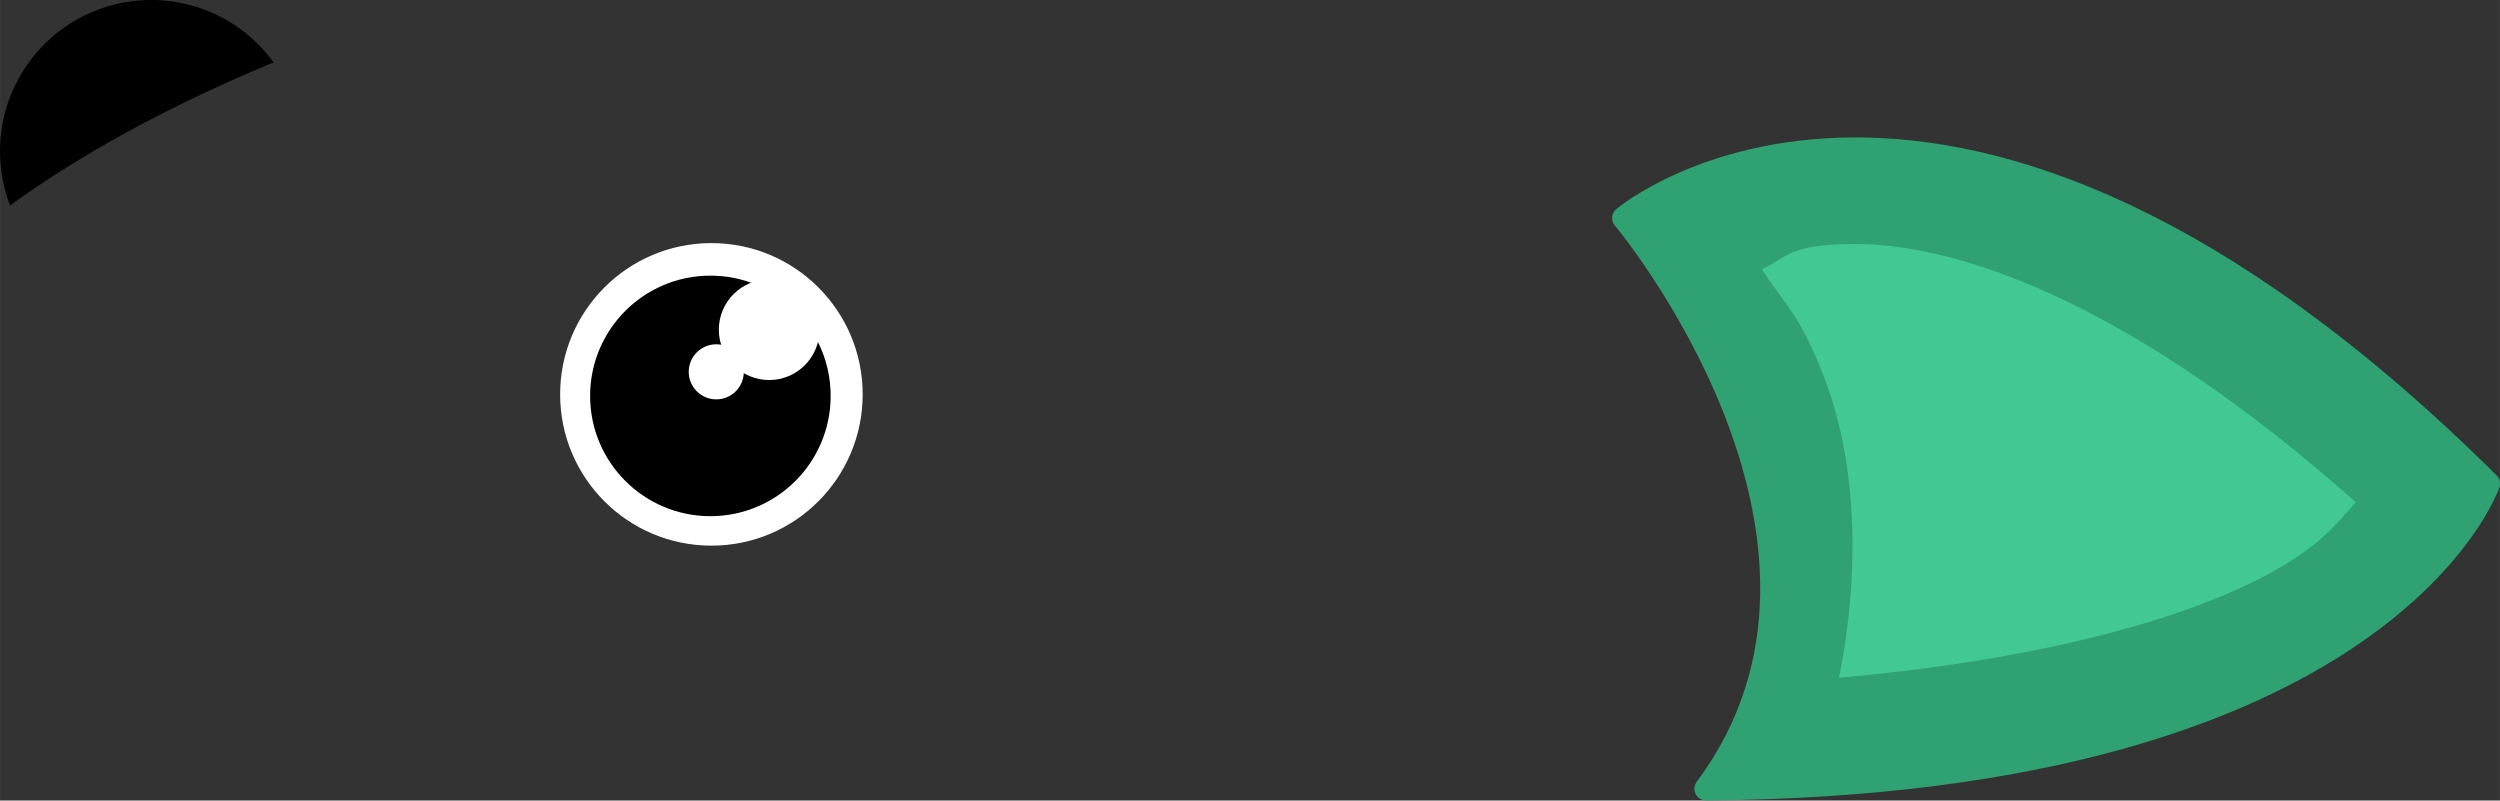 <?xml version="1.0" encoding="UTF-8" standalone="no"?>
<svg
   xmlns:dc="http://purl.org/dc/elements/1.1/"
   xmlns:cc="http://creativecommons.org/ns#"
   xmlns:rdf="http://www.w3.org/1999/02/22-rdf-syntax-ns#"
   xmlns:svg="http://www.w3.org/2000/svg"
   xmlns="http://www.w3.org/2000/svg"
   xmlns:sodipodi="http://sodipodi.sourceforge.net/DTD/sodipodi-0.dtd"
   xmlns:inkscape="http://www.inkscape.org/namespaces/inkscape"
   width="73.77"
   height="23.622"
   viewBox="0 0 19.518 6.25"
   version="1.1"
   id="svg8"
   inkscape:version="1.0.2-2 (e86c870879, 2021-01-15)"
   sodipodi:docname="5_1.svg">
  <rect x="0" y="0" width="19.518" height="6.25" fill="#333333" stroke="none"/>
  <defs
     id="defs2" />
  <sodipodi:namedview
     id="base"
     pagecolor="#ffffff"
     bordercolor="#666666"
     borderopacity="1.0"
     inkscape:pageopacity="0.0"
     inkscape:pageshadow="2"
     inkscape:zoom="6.0335116"
     inkscape:cx="4.976377"
     inkscape:cy="11.395733"
     inkscape:document-units="mm"
     inkscape:current-layer="layer1"
     inkscape:document-rotation="0"
     showgrid="false"
     units="px"
     inkscape:window-width="1920"
     inkscape:window-height="1001"
     inkscape:window-x="-9"
     inkscape:window-y="-9"
     inkscape:window-maximized="1"
     inkscape:snap-global="true"
     height="183.549mm" />
  <g
     inkscape:label="Capa 1"
     inkscape:groupmode="layer"
     id="layer1">
    <path
       style="fill:#2fa173;stroke:#2fa173;stroke-width:0.183;stroke-linejoin:round;stroke-opacity:1;fill-opacity:1"
       d="m 13.32,6.158 c 5.308,-0.04 6.107,-2.382 6.107,-2.382 -4.231,-4.199 -6.749,-2.074 -6.749,-2.074 0,0 2.097,2.506 0.642,4.456 z"
       id="path972"
       sodipodi:nodetypes="cccc" />
    <path
       id="circle873-4"
       style="fill:#000000;stroke:none;stroke-width:0.123;stroke-linecap:round;stroke-linejoin:round;stroke-miterlimit:4;stroke-dasharray:none"
       d="M 1.159,4.3561312e-5 A 1.181,1.181 0 0 0 -3.063105e-7,1.181 1.181,1.181 0 0 0 0.079,1.604 C 0.651,1.189 1.348,0.814 2.136,0.487 A 1.181,1.181 0 0 0 1.181,4.3561312e-5 a 1.181,1.181 0 0 0 -0.022,0 z" />
    <ellipse
       style="fill:#ffffff;stroke:none;stroke-width:0.123;stroke-linecap:round;stroke-linejoin:round;stroke-miterlimit:4;stroke-dasharray:none"
       id="path894-2"
       cx="5.554"
       cy="3.079"
       rx="1.181"
       ry="1.181" />
    <ellipse
       style="fill:#000000;stroke:none;stroke-width:0.293;stroke-linecap:round;stroke-linejoin:round;stroke-miterlimit:4;stroke-dasharray:none"
       id="path896-6"
       cx="5.546"
       cy="3.091"
       rx="0.939"
       ry="0.939" />
    <ellipse
       style="fill:#ffffff;stroke:none;stroke-width:0.123;stroke-linecap:round;stroke-linejoin:round;stroke-miterlimit:4;stroke-dasharray:none"
       id="circle898"
       cx="6.005"
       cy="2.574"
       rx="0.393"
       ry="0.393" />
    <ellipse
       style="fill:#ffffff;stroke:none;stroke-width:0.067;stroke-linecap:round;stroke-linejoin:round;stroke-miterlimit:4;stroke-dasharray:none"
       id="circle900"
       cx="5.592"
       cy="2.903"
       rx="0.215"
       ry="0.215" />
    <path
       id="path1202"
       style="fill:#42c892;stroke:none;stroke-width:0.183;stroke-linejoin:round;fill-opacity:1"
       sodipodi:type="inkscape:offset"
       inkscape:radius="-0.74092615"
       inkscape:original="M 17.779297 6.6386719 C 16.620887 6.6449341 15.990234 7.1757812 15.990234 7.1757812 C 15.990234 7.1757812 18.087765 9.6810632 16.632812 11.630859 C 21.94032 11.590889 22.740234 9.25 22.740234 9.25 C 20.624969 7.150882 18.937707 6.6324097 17.779297 6.6386719 z "
       d="m 17.783,7.379 c -0.507,0.003 -0.506,0.1 -0.715,0.197 0.195,0.299 0.288,0.341 0.479,0.824 0.259,0.658 0.296,1.507 0.123,2.365 1.778,-0.157 2.994,-0.545 3.588,-0.951 C 21.497,9.651 21.586,9.526 21.705,9.395 19.978,7.86 18.625,7.374 17.783,7.379 Z"
       transform="matrix(1,0,0,1,-3.313,-5.474)" />
  </g>
</svg>
